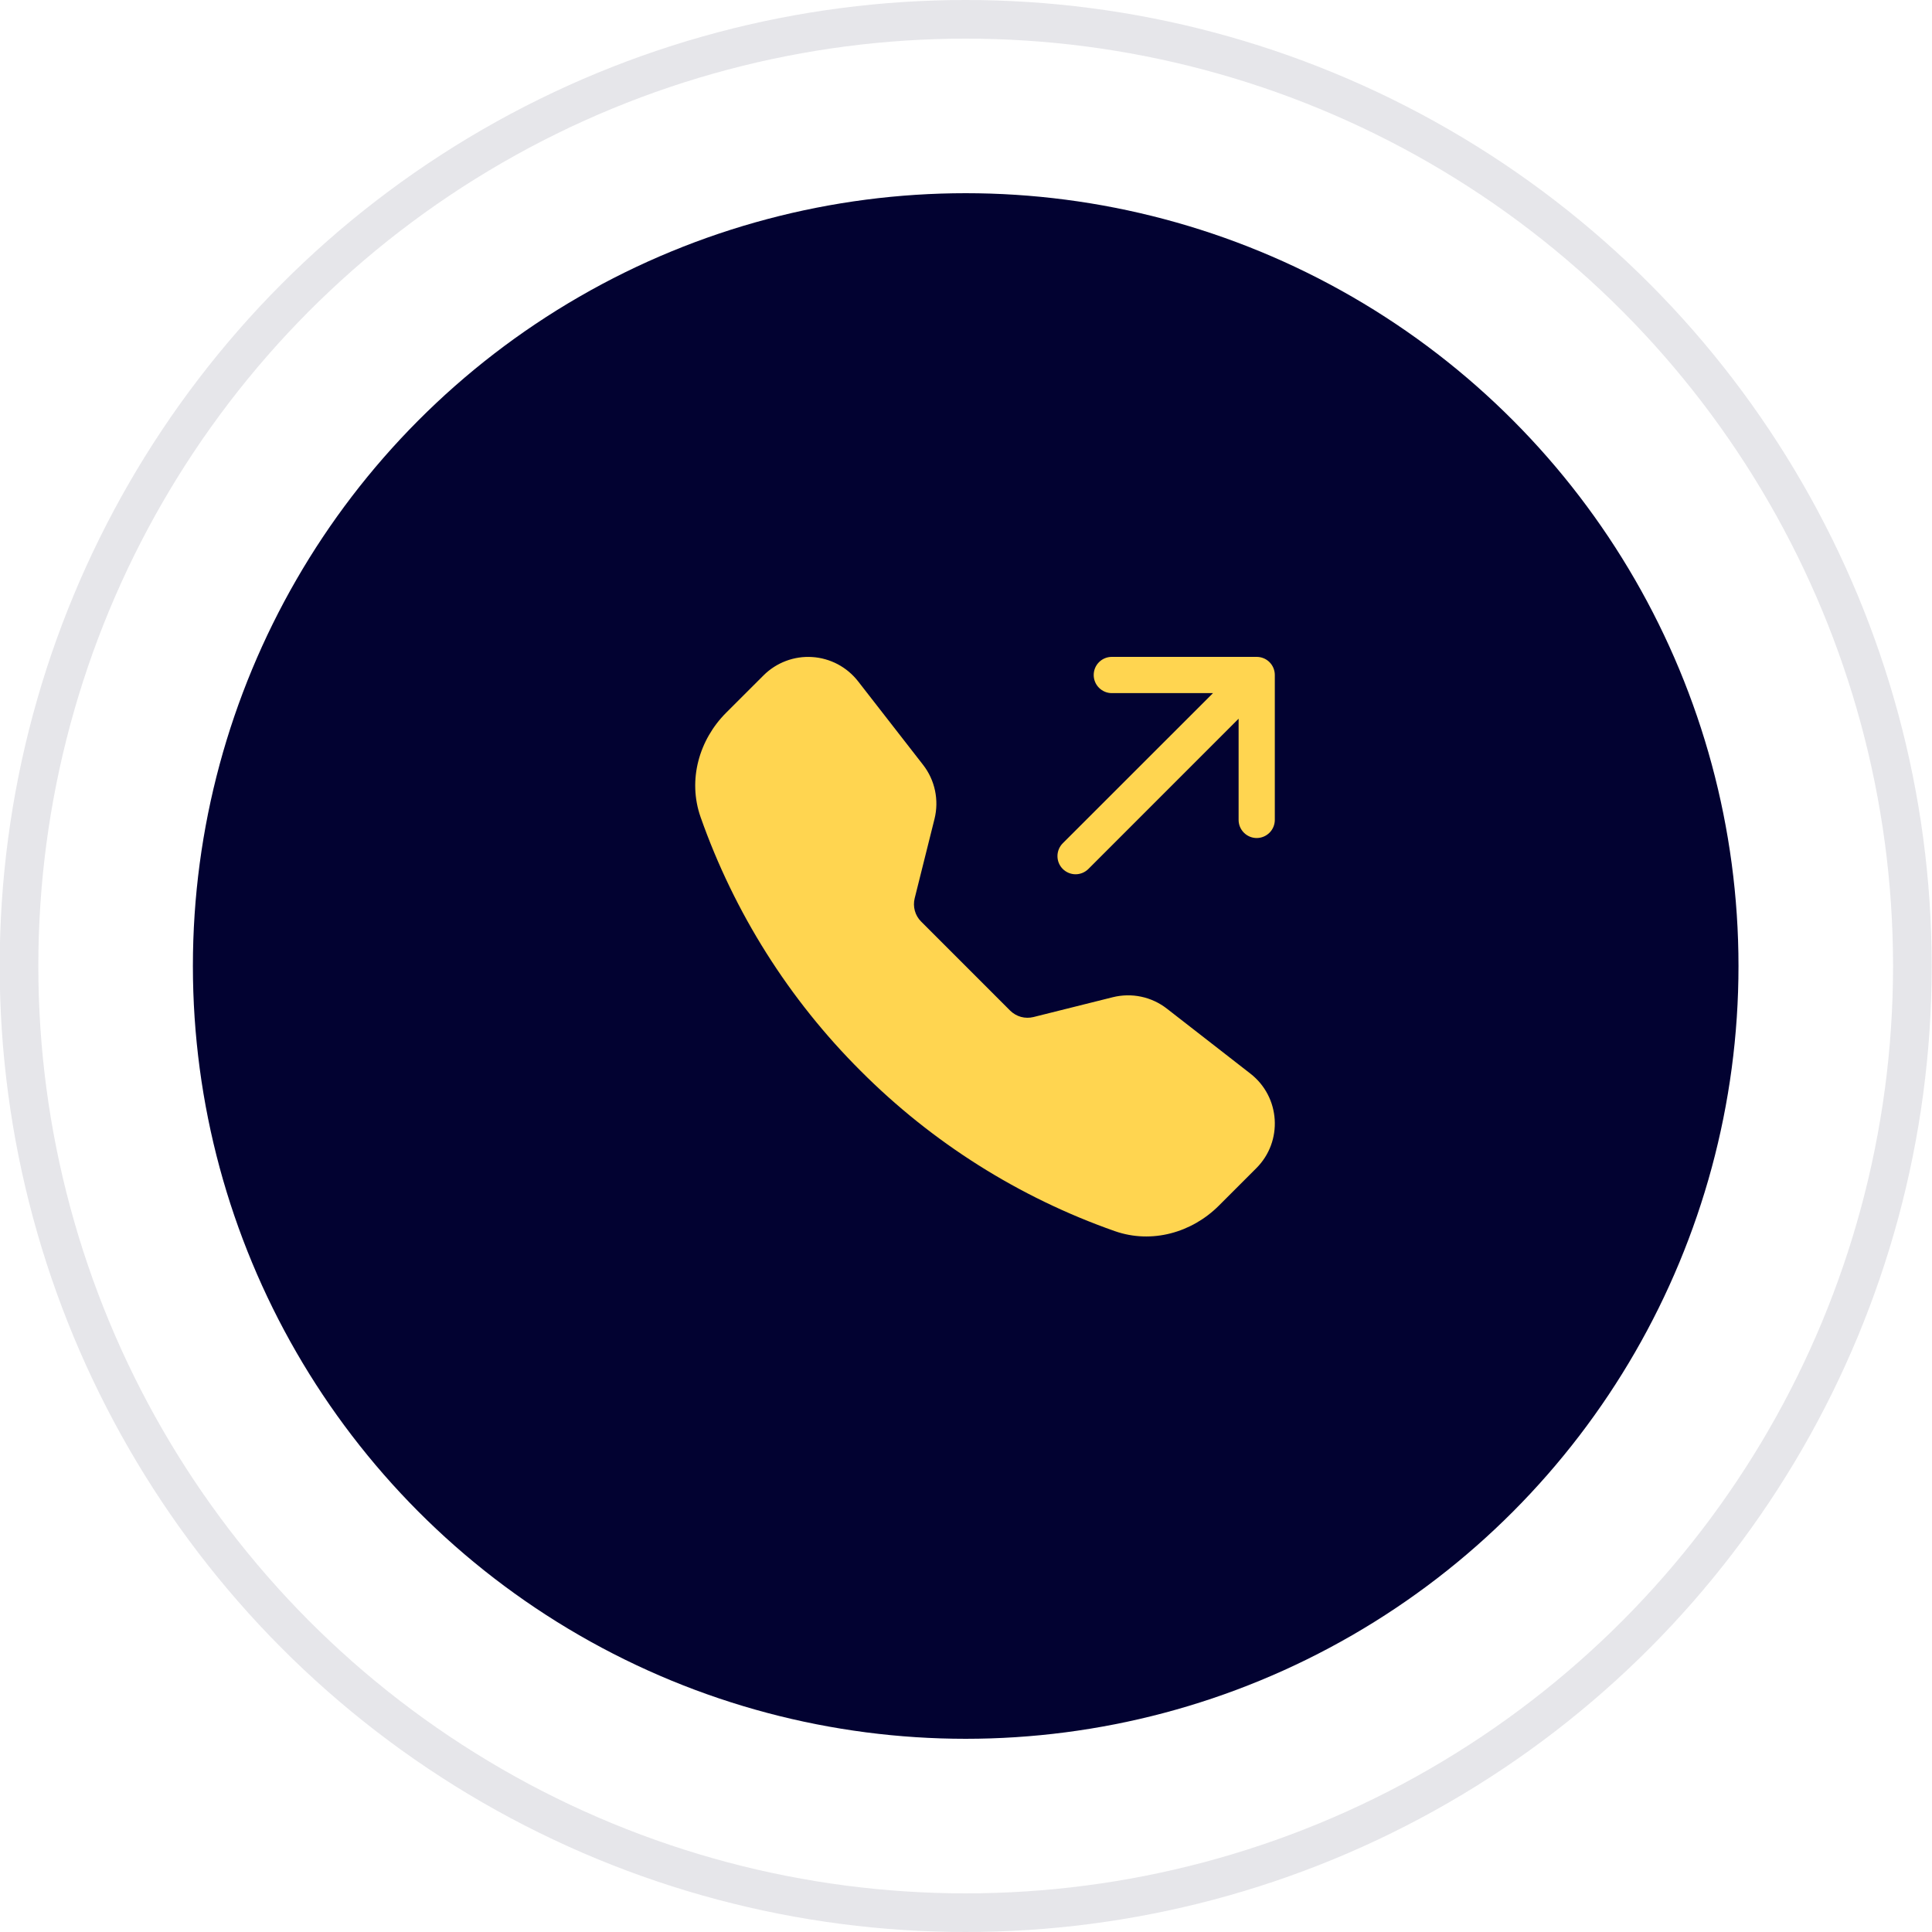 <svg width="50" height="50" viewBox="0 0 50 50" fill="none" xmlns="http://www.w3.org/2000/svg">
<circle cx="24.992" cy="25" r="24.5" stroke="#020231" stroke-opacity="0.1"/>
<circle cx="24.992" cy="25" r="20" fill="#020231"/>
<path fill-rule="evenodd" clip-rule="evenodd" d="M19.76 17.479C19.924 17.315 20.121 17.188 20.338 17.106C20.555 17.024 20.786 16.989 21.018 17.004C21.249 17.018 21.475 17.082 21.68 17.19C21.884 17.298 22.064 17.449 22.207 17.632L23.889 19.794C24.198 20.19 24.306 20.707 24.185 21.194L23.672 23.247C23.645 23.354 23.647 23.465 23.676 23.571C23.705 23.676 23.761 23.773 23.839 23.85L26.142 26.154C26.22 26.231 26.316 26.287 26.422 26.317C26.528 26.346 26.639 26.347 26.746 26.321L28.798 25.808C29.038 25.748 29.29 25.743 29.532 25.794C29.775 25.845 30.003 25.951 30.198 26.103L32.36 27.785C33.138 28.39 33.209 29.538 32.513 30.233L31.544 31.202C30.85 31.896 29.813 32.2 28.847 31.86C26.373 30.99 24.127 29.573 22.275 27.716C20.418 25.865 19.002 23.619 18.131 21.146C17.792 20.18 18.097 19.142 18.79 18.448L19.76 17.479ZM28.305 17.469C28.305 17.344 28.354 17.225 28.442 17.137C28.53 17.049 28.649 17 28.773 17H32.523C32.648 17 32.767 17.049 32.855 17.137C32.943 17.225 32.992 17.344 32.992 17.469V21.219C32.992 21.343 32.943 21.462 32.855 21.55C32.767 21.638 32.648 21.688 32.523 21.688C32.399 21.688 32.28 21.638 32.192 21.55C32.104 21.462 32.055 21.343 32.055 21.219V18.6L28.168 22.488C28.08 22.576 27.96 22.626 27.836 22.626C27.712 22.626 27.592 22.576 27.504 22.488C27.416 22.4 27.367 22.281 27.367 22.156C27.367 22.032 27.416 21.912 27.504 21.824L31.392 17.938H28.773C28.649 17.938 28.53 17.888 28.442 17.8C28.354 17.712 28.305 17.593 28.305 17.469Z" fill="#FFD550"/>
</svg>
